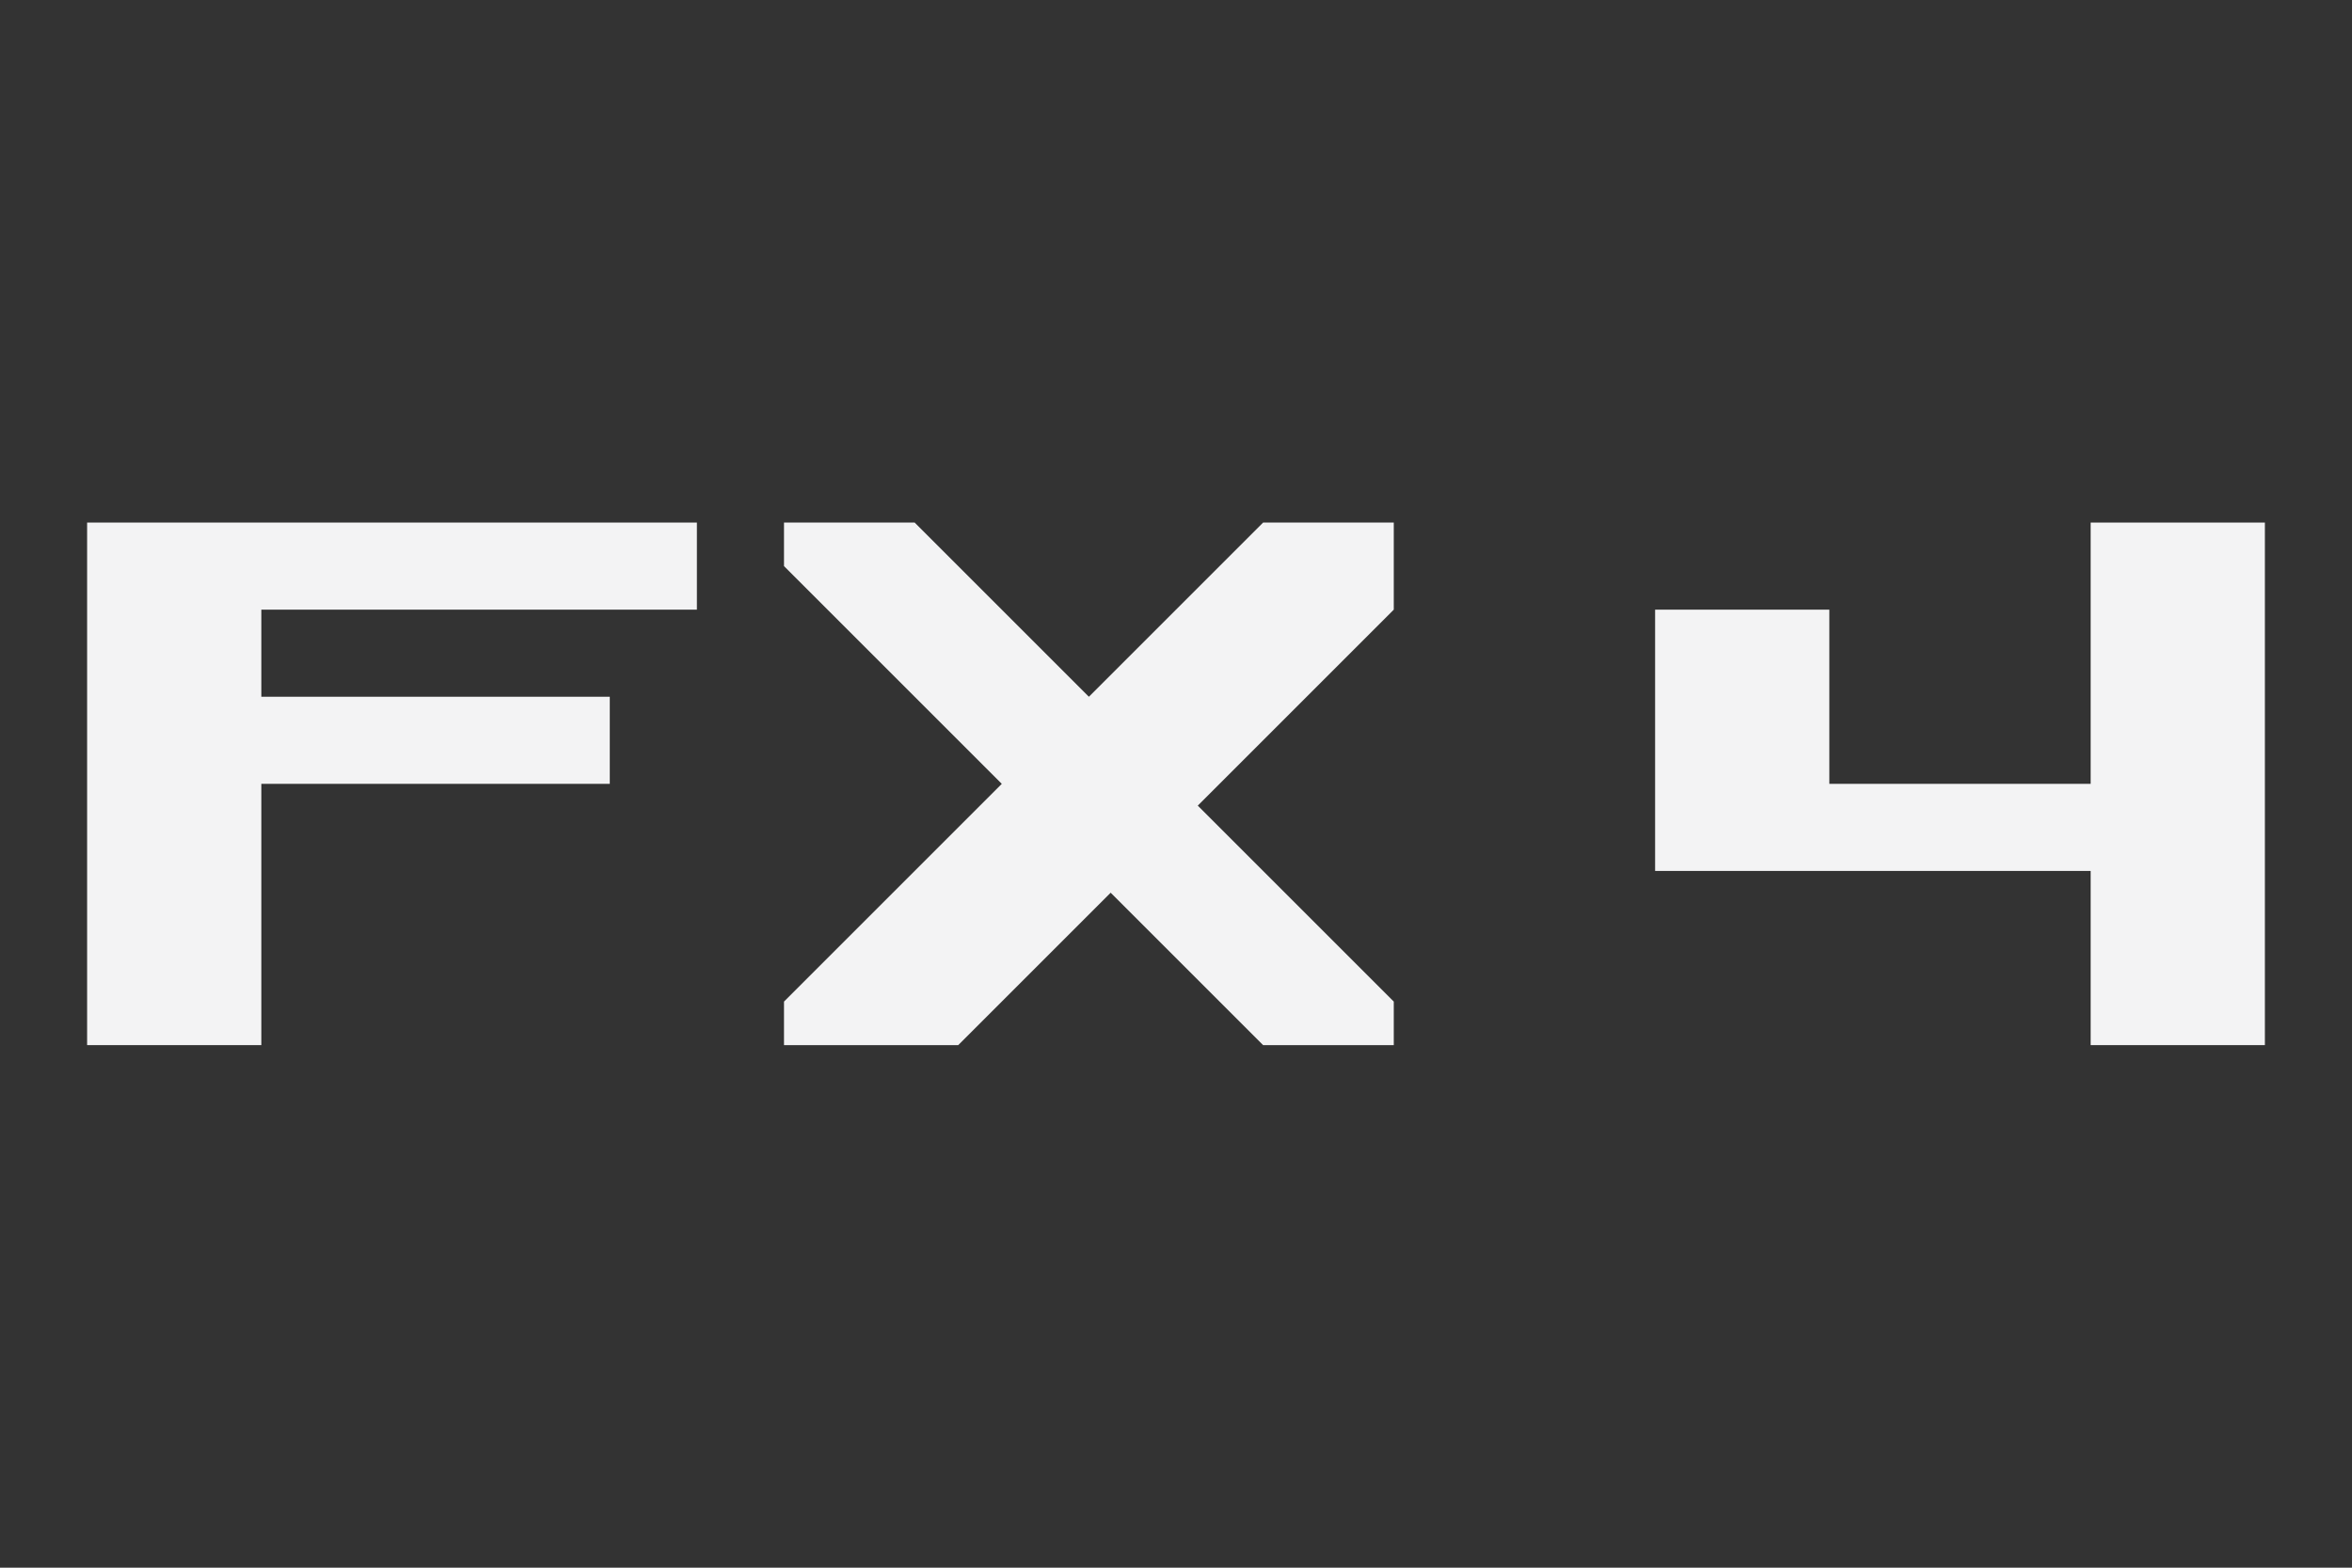 <svg width="27" height="18" version="1.1" xmlns="http://www.w3.org/2000/svg">
	<rect width="100%" height="100%" fill="#333333" stroke="none"/>
	<g transform="translate(-3)" fill="#f3f3f4">
		<path d="m4 6v6h2v-3h4v-1h-4v-1h5v-1h-7"/>
		<path d="m19 11.5-2.25-2.25 2.25-2.25v-1h-1.5l-2 2-2-2h-1.5v.5l2.5 2.5-2.5 2.5v.5h2l1.75-1.75 1.75 1.75h1.5z"/>
		<path d="m22 7v3h5v2h2v-6h-2v3h-3v-2h-2"/>
	</g>
</svg>

